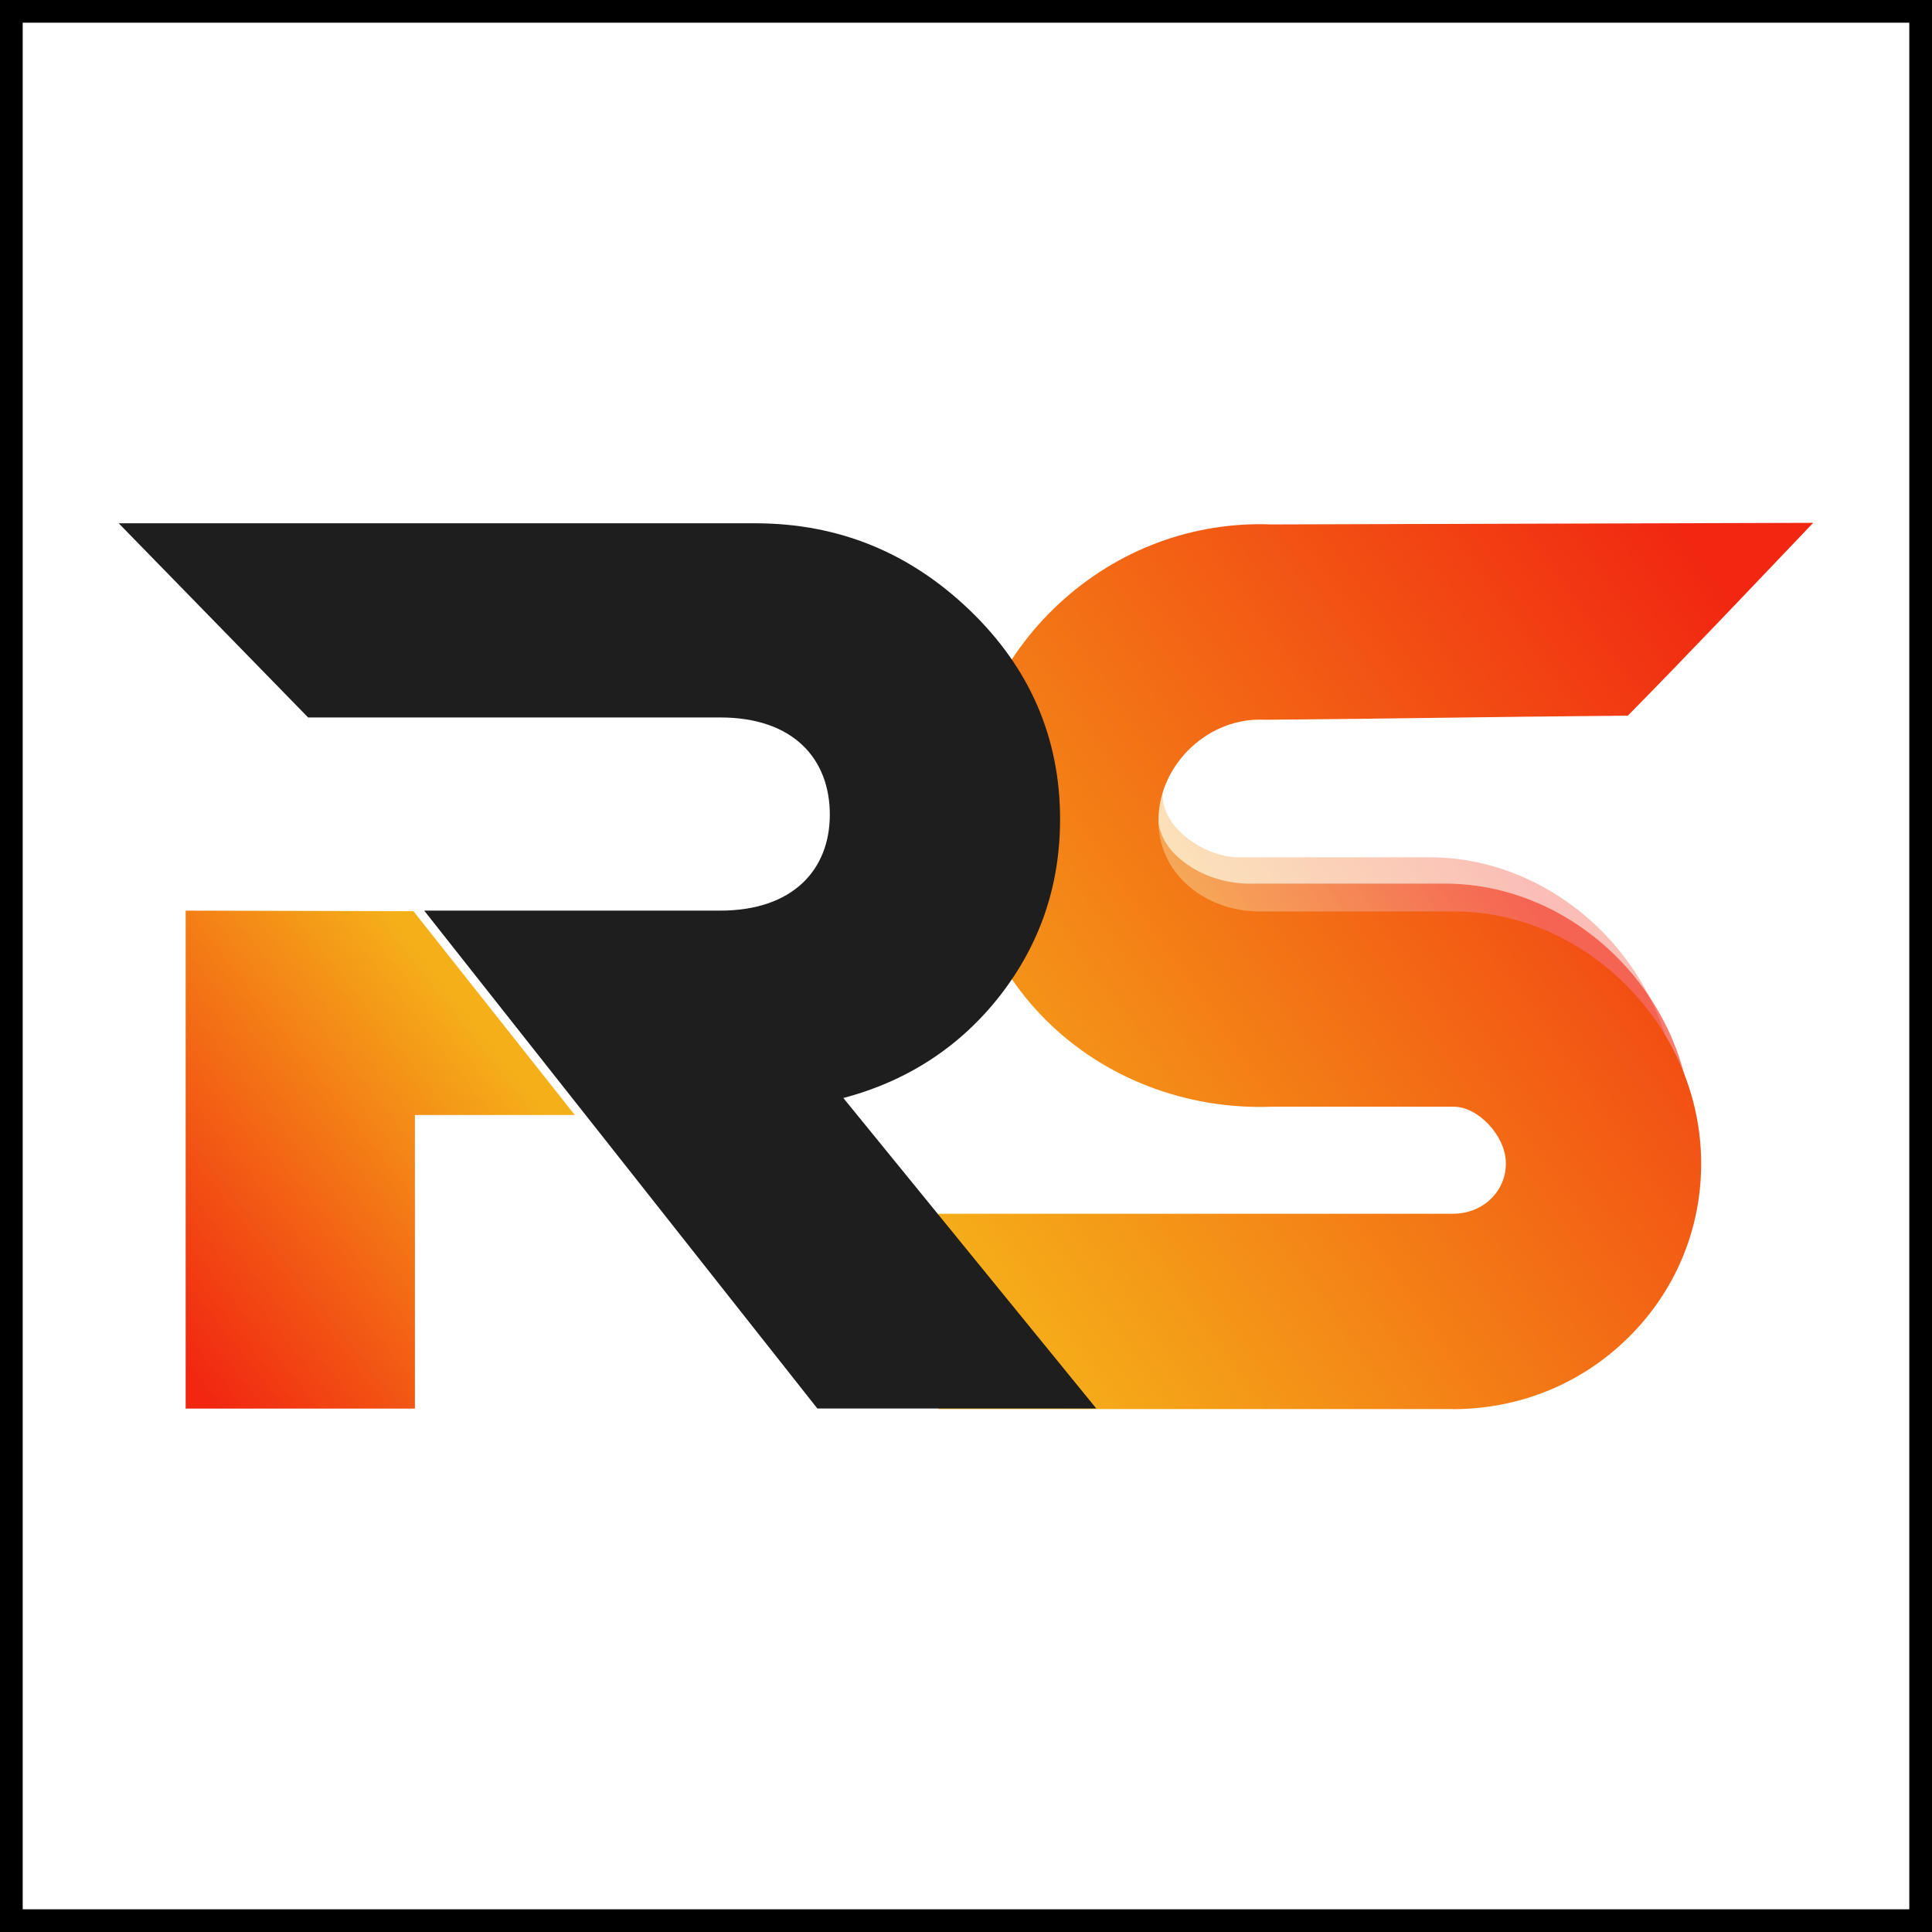 <?xml version="1.0" encoding="UTF-8"?>
<svg id="Layer_2" data-name="Layer 2" xmlns="http://www.w3.org/2000/svg" xmlns:xlink="http://www.w3.org/1999/xlink" viewBox="0 0 170.24 170.24">
  <rect x="0" y="0" width="170.24" height="170.24" fill="#333333" stroke="none"/>
  <defs>
    <style>
      .cls-1 {
        fill: #1e1e1e;
      }

      .cls-1, .cls-2, .cls-3, .cls-4, .cls-5 {
        stroke-width: 0px;
      }

      .cls-6 {
        fill: #fff;
        stroke: #000;
        stroke-miterlimit: 10;
        stroke-width: 2px;
      }

      .cls-7 {
        opacity: .6;
      }

      .cls-2 {
        fill: url(#linear-gradient-4);
      }

      .cls-3 {
        fill: url(#linear-gradient-2);
      }

      .cls-4 {
        fill: url(#linear-gradient-3);
      }

      .cls-5 {
        fill: url(#linear-gradient);
        opacity: .3;
      }
    </style>
    <linearGradient id="linear-gradient" x1="131.74" y1="73.32" x2="108.75" y2="89.32" gradientUnits="userSpaceOnUse">
      <stop offset="0" stop-color="#f12711"/>
      <stop offset="1" stop-color="#f5af19"/>
    </linearGradient>
    <linearGradient id="linear-gradient-2" x1="133.67" y1="78.13" x2="103.54" y2="99.09" xlink:href="#linear-gradient"/>
    <linearGradient id="linear-gradient-3" x1="156.67" y1="58.95" x2="82.96" y2="110.22" xlink:href="#linear-gradient"/>
    <linearGradient id="linear-gradient-4" x1="11.21" y1="114.19" x2="41.79" y2="90.11" xlink:href="#linear-gradient"/>
  </defs>
  <g id="Layer_30" data-name="Layer 30">
    <rect class="cls-6" x="1" y="1" width="168.24" height="168.24"/>
    <g>
      <path class="cls-5" d="M147.73,97.17c-.32-11.77-10.27-21.63-21.78-21.63-.04,0-.09,0-.13,0h-16.5c-2.77.12-6.74-2.31-6.86-5.28-.14-3.5,1.5-6.74,7.26-6.74l-13.48-.47,8.32,24.71,43.17,9.41Z"/>
      <g class="cls-7">
        <path class="cls-3" d="M149.09,99.49c-.32-11.77-10.27-21.63-21.78-21.63-.04,0-.09,0-.13,0h-16.5c-2.77.12-5.38-.83-7.16-2.6-1.08-1.07-2.14-2.91-1.37-7.28l-10.76,19.49,57.71,12.02Z"/>
      </g>
      <path class="cls-4" d="M128.02,124.16h-45.34v-17.21h45.34c1.34,0,2.57-.5,3.44-1.4.83-.85,1.26-1.97,1.23-3.15-.06-2.34-2.45-4.88-4.58-4.88,0,0-.02,0-.02,0h-16.07c-7.48.27-14.69-2.5-19.82-7.6-4.97-4.94-7.57-11.51-7.32-18.51.24-6.85,3.32-13.49,8.45-18.23,5.14-4.75,11.77-7.23,18.69-6.97l47.75-.14c-5.41,5.68-11.16,11.74-16.33,16.99-13.59.12-18.18.24-31.76.36h-.2c-2.38-.12-4.68.74-6.48,2.4-1.78,1.64-2.84,3.9-2.92,6.19-.1,2.75,1.17,4.61,2.25,5.69,1.79,1.77,4.4,2.72,7.16,2.61h.36s16.13,0,16.13,0c.04,0,.09,0,.13,0,11.51,0,21.47,9.87,21.78,21.63.16,5.87-2.01,11.41-6.11,15.62-4.15,4.26-9.75,6.61-15.78,6.61Z"/>
      <path class="cls-1" d="M37.38,80.24h26.09c6.37,0,9.65-3.58,9.65-8.46s-3.18-8.56-9.65-8.56H27.15s-16.69-17.11-16.69-17.11h56.08c7.36,0,13.63,2.59,18.91,7.66s7.96,11.24,7.96,18.41c0,5.87-1.79,11.04-5.27,15.52-3.48,4.48-8.16,7.56-13.83,9.05l22.29,27.36h-24.58l-34.65-43.88Z"/>
      <polygon class="cls-2" points="16.36 80.24 36.43 80.29 50.65 98.25 36.56 98.25 36.56 124.12 16.36 124.12 16.36 80.24"/>
    </g>
  </g>
</svg>